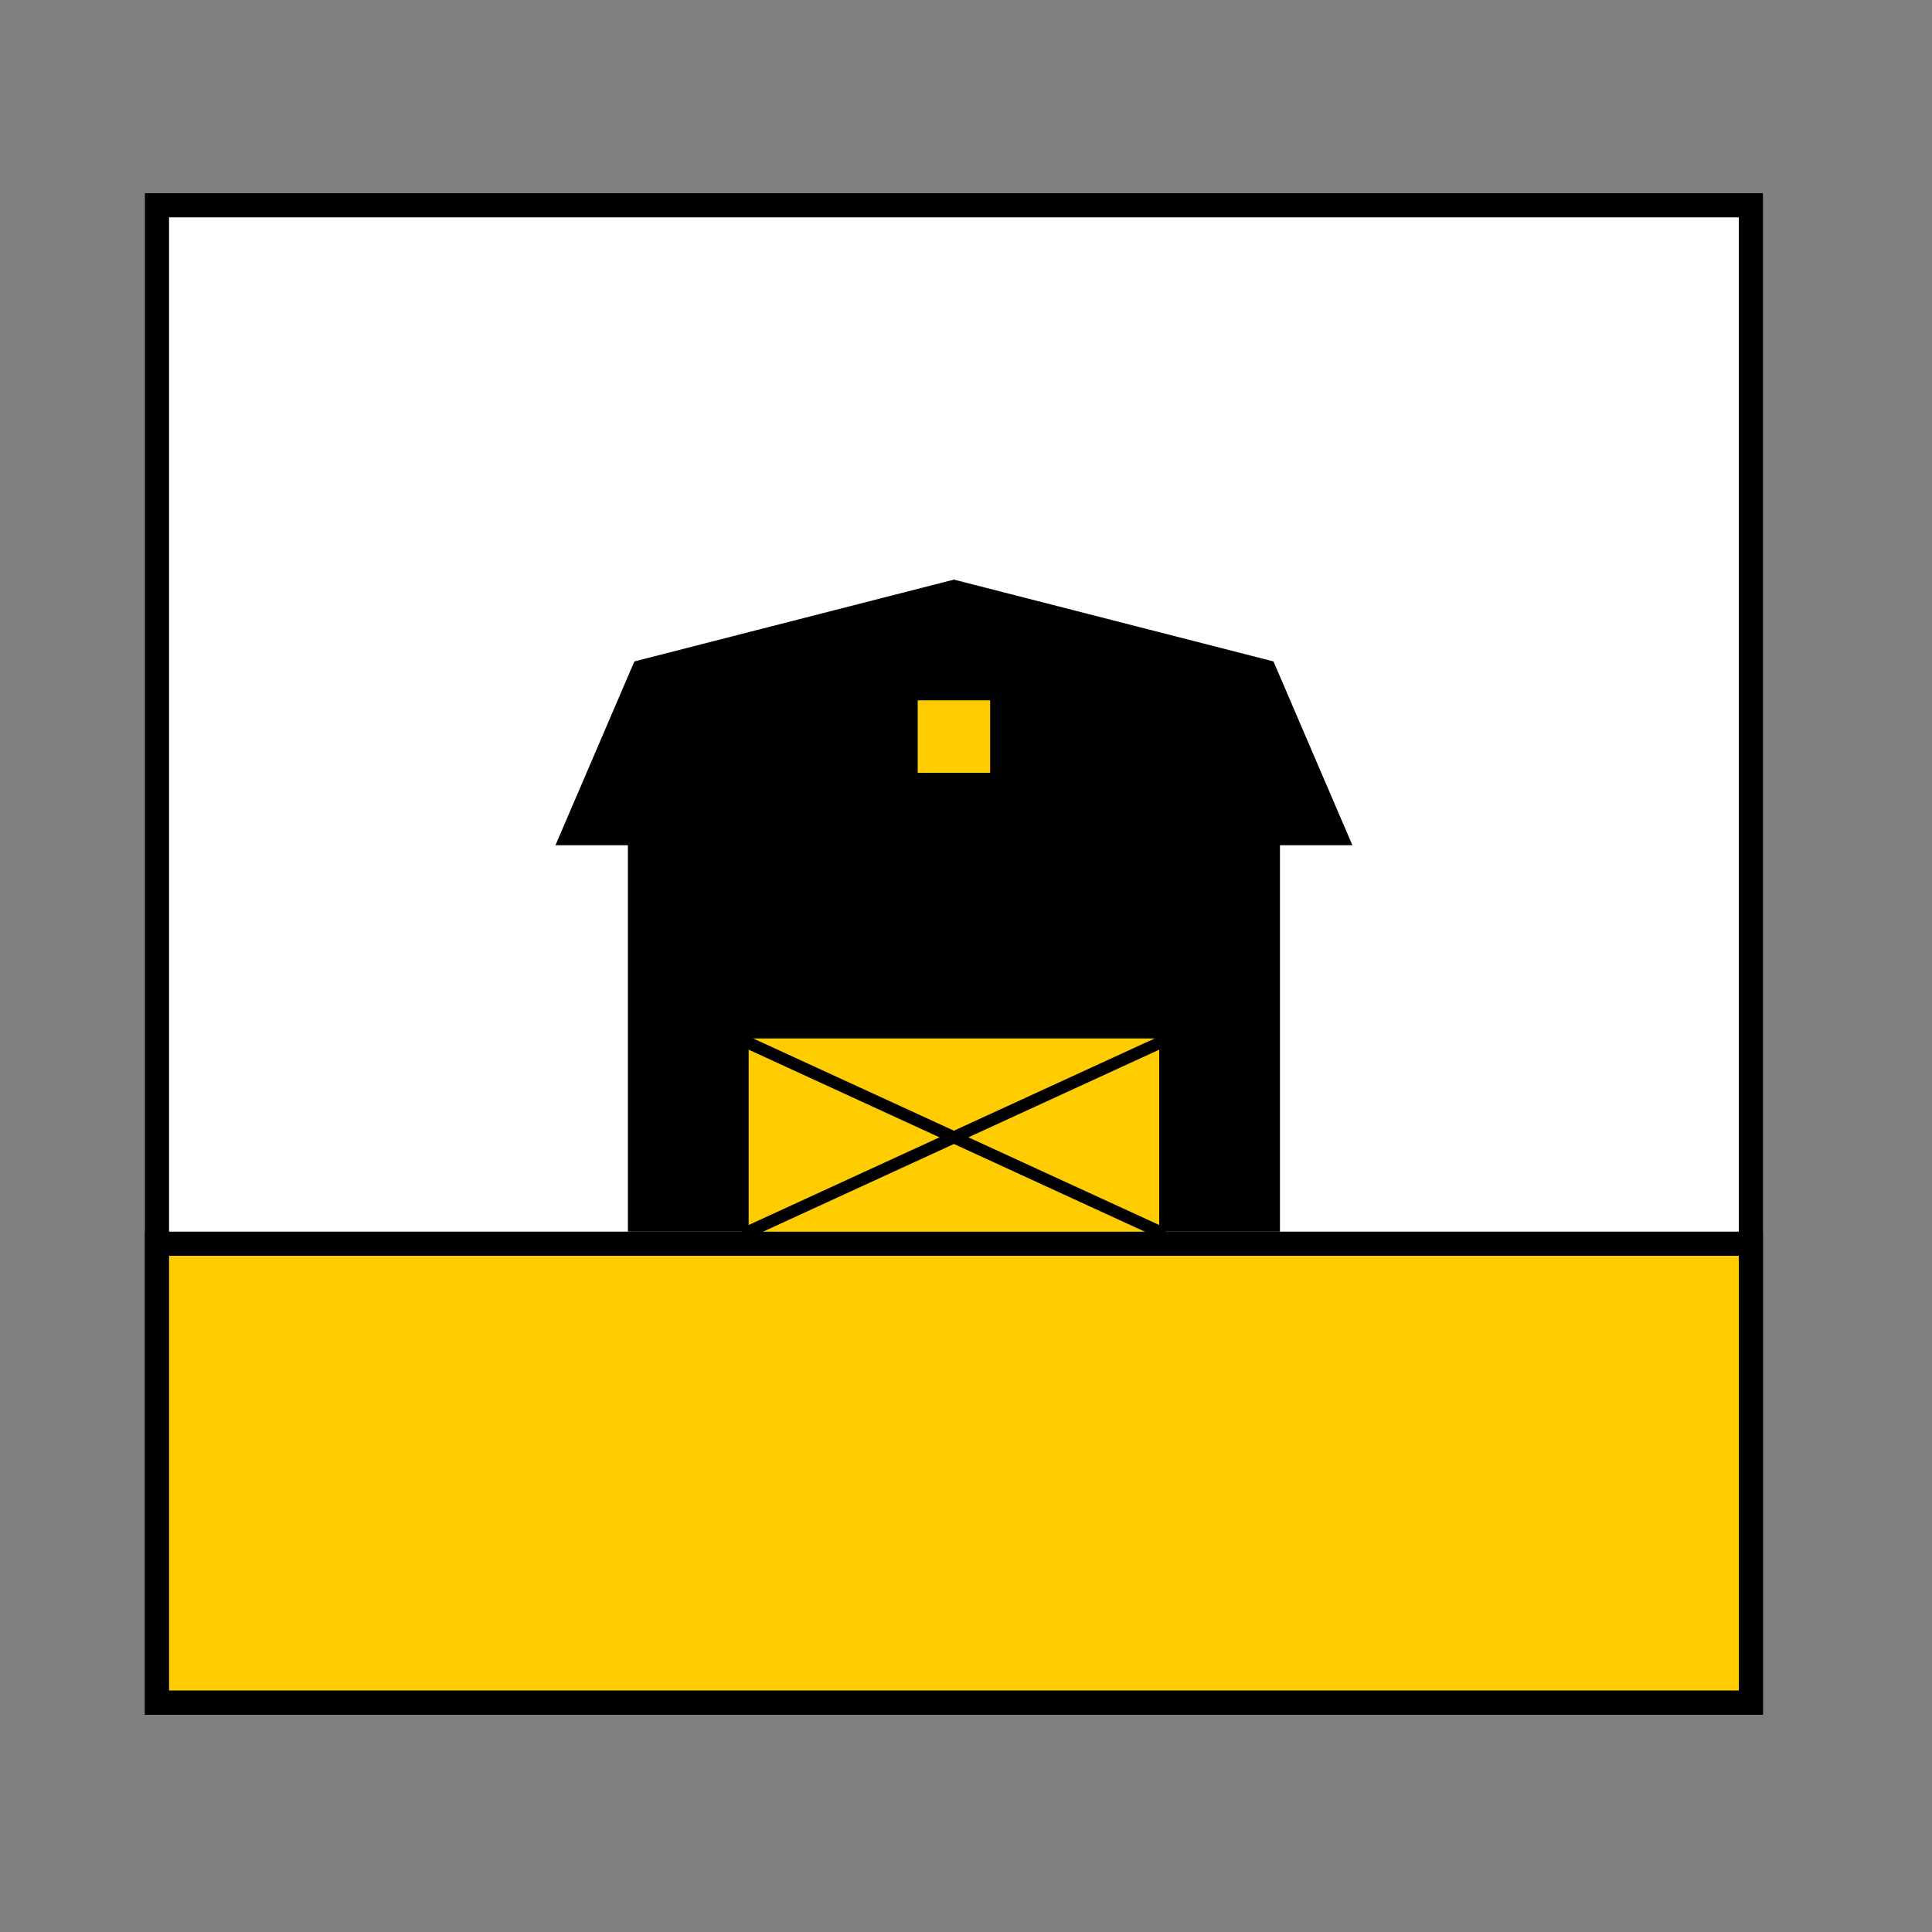 <?xml version="1.0" encoding="UTF-8"?>
<svg width="80px" height="80px" viewBox="0 0 80 80" version="1.1" xmlns="http://www.w3.org/2000/svg" xmlns:xlink="http://www.w3.org/1999/xlink">
    <rect x="0" y="0" width="80" height="80" fill="#808080" stroke="none"/>
    <!-- Generator: Sketch 52.6 (67491) - http://www.bohemiancoding.com/sketch -->
    <title>farm</title>
    <desc>Created with Sketch.</desc>
    <g id="farm" stroke="none" stroke-width="1" fill="none" fill-rule="evenodd">
        <rect id="Rectangle" stroke="#000000" fill="#FFFFFF" x="6.5" y="8.5" width="66" height="62"></rect>
        <rect id="Rectangle" stroke="#000000" fill="#FFCC00" x="6.5" y="51.5" width="66" height="19"></rect>
        <g id="Group" transform="translate(23, 24)">
            <polygon id="Polygon" fill="#000000" points="16.5 0 29.732 3.388 33 11 23.726 11 9.341 11 0 11 3.268 3.388"></polygon>
            <rect id="Rectangle" fill="#FFCC00" x="15" y="5" width="3" height="3"></rect>
            <rect id="Rectangle" fill="#000000" x="3" y="10" width="27" height="17"></rect>
        </g>
        <g id="Group-2" transform="translate(31, 43)" fill="#FFCC00">
            <rect id="Rectangle" x="0" y="0" width="17" height="8"></rect>
        </g>
        <path d="M29.5,42.5 L48,51" id="Line-2" stroke="#000000" stroke-width="0.5" stroke-linecap="square"></path>
        <path d="M30.5,42.5 L49,51" id="Line-2-Copy" stroke="#000000" stroke-width="0.5" stroke-linecap="square" transform="translate(40, 46.5) scale(-1, 1) translate(-40, -46.5) "></path>
    </g>
</svg>